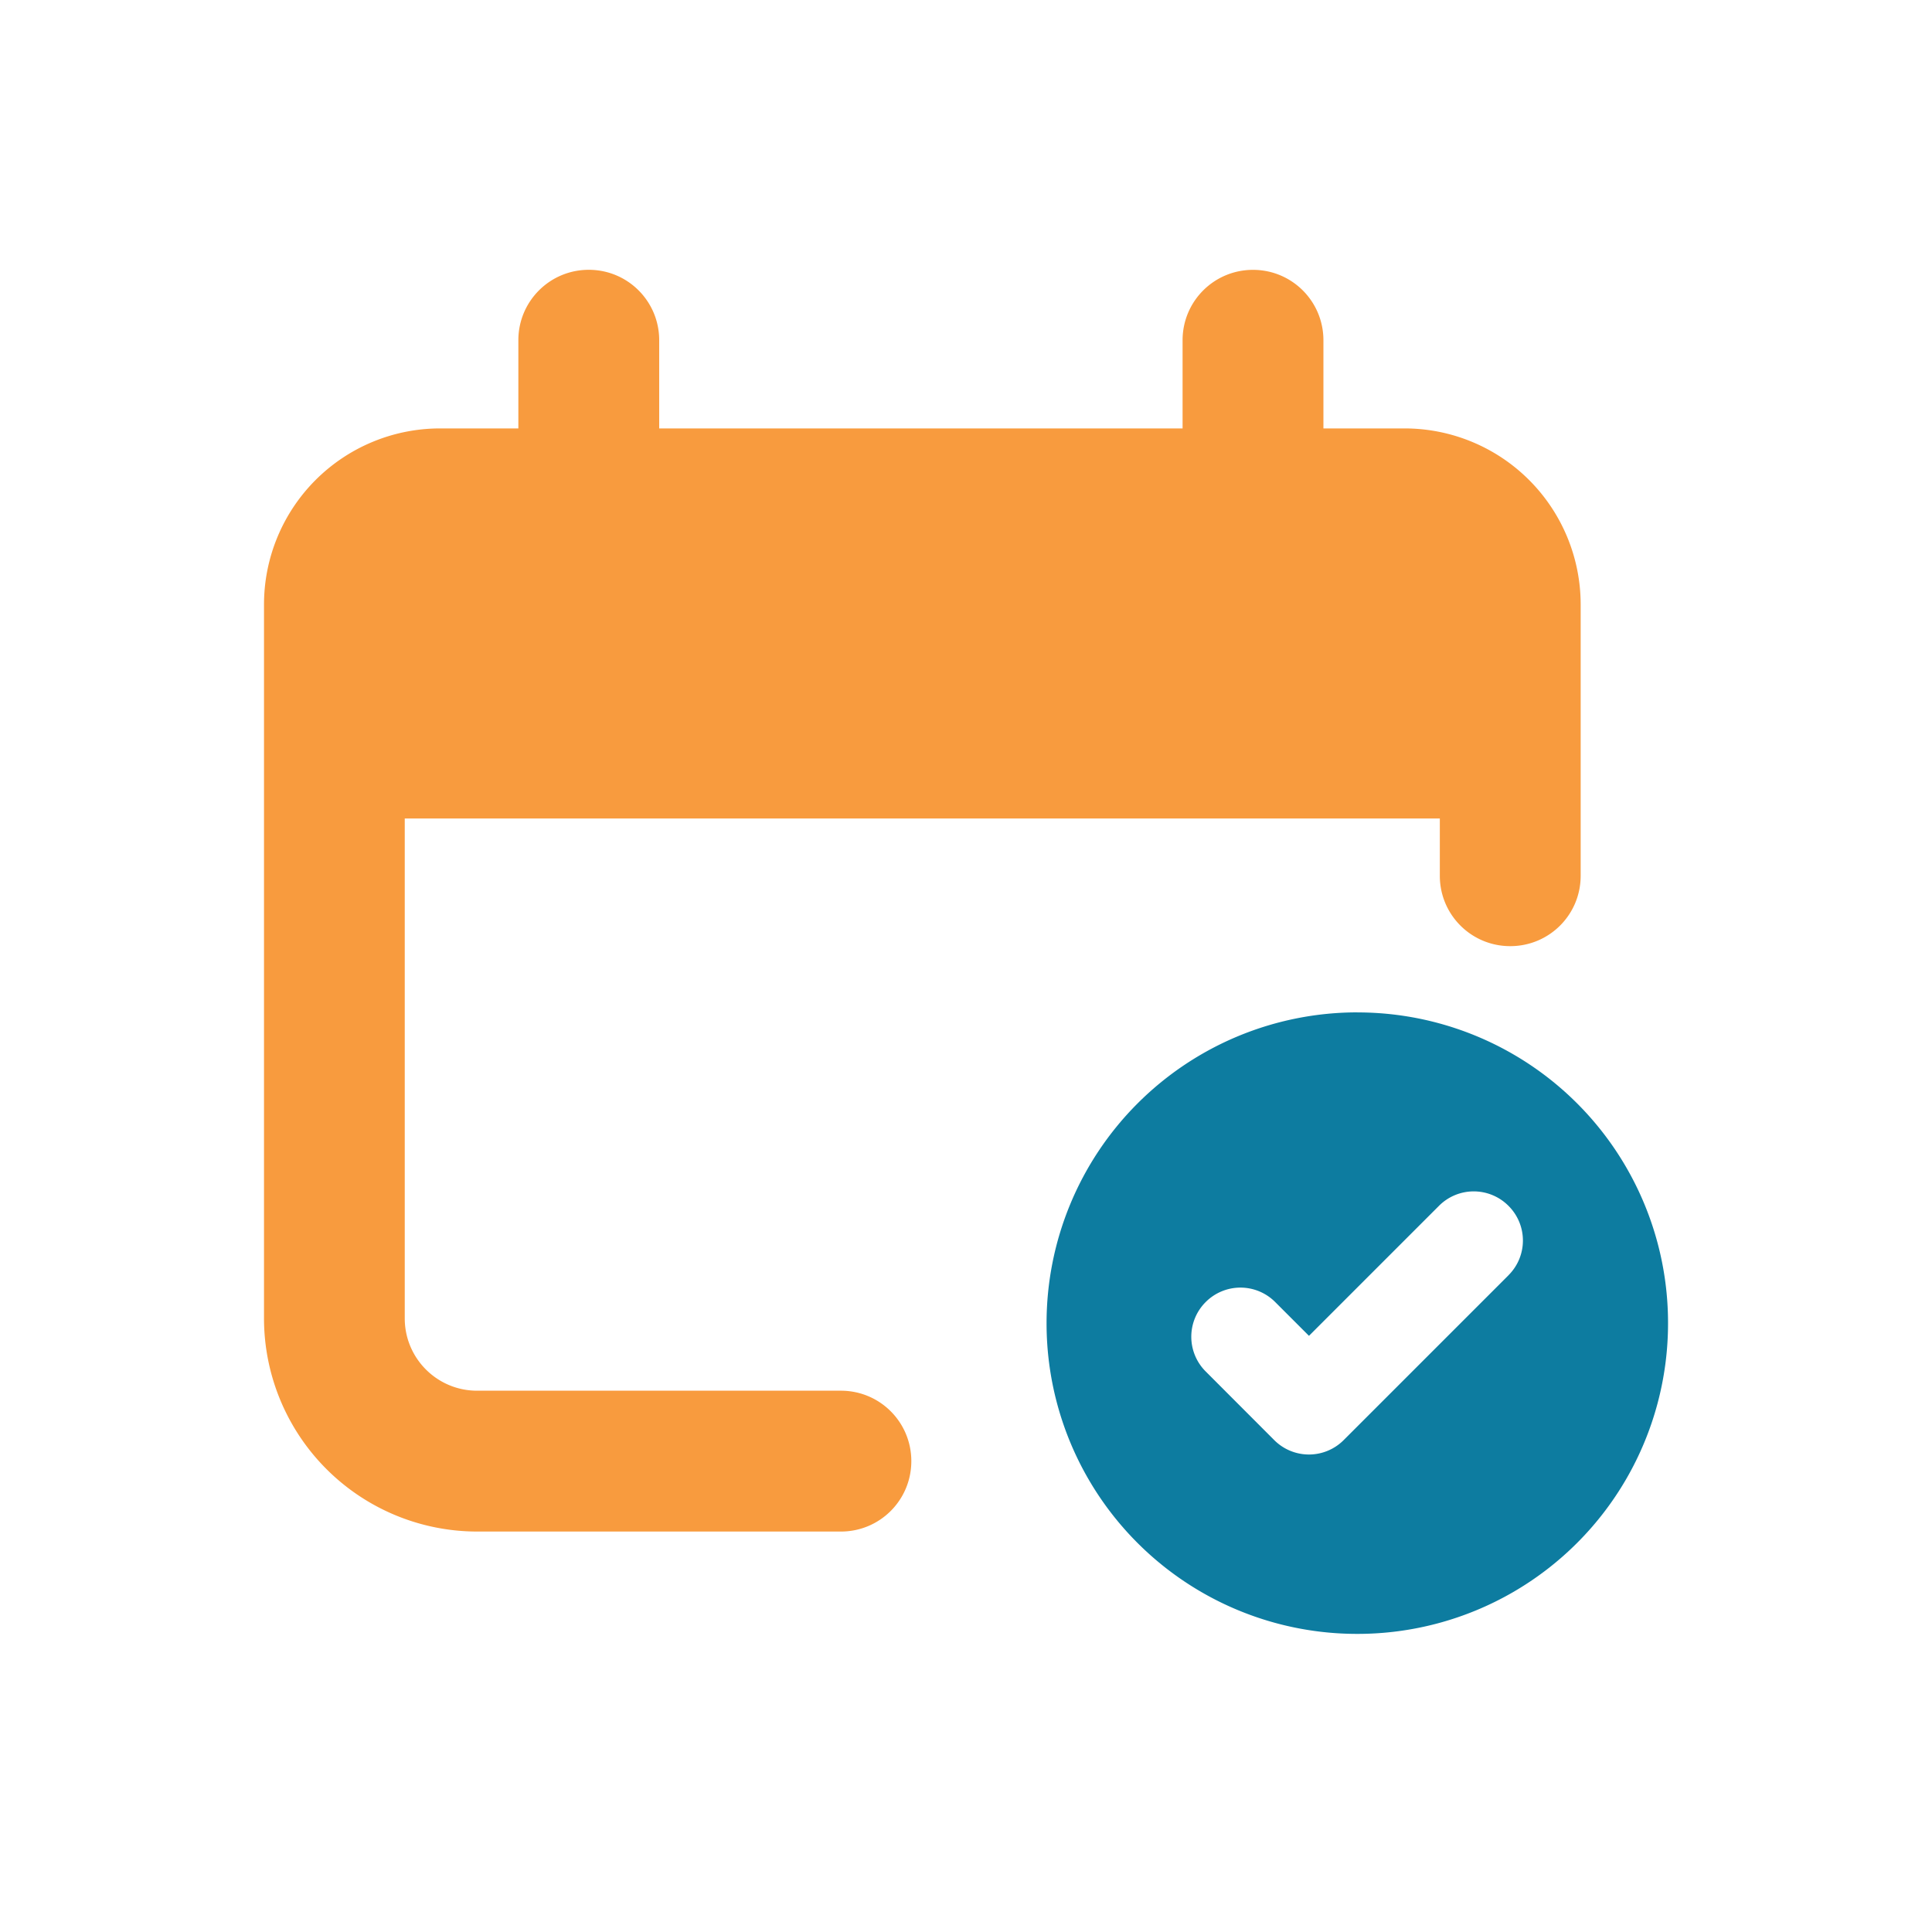 <svg width="40" height="40" viewBox="0 0 40 40" fill="none" xmlns="http://www.w3.org/2000/svg">
    <g clip-path="url(#lpuhw54w1a)">
        <path d="M29.081 8.87H27.4V7.045c0-.807-.651-1.458-1.458-1.458-.807 0-1.458.651-1.458 1.458V8.87H13.648V7.044c0-.807-.651-1.458-1.458-1.458-.806 0-1.458.651-1.458 1.458V8.87H9.11a3.646 3.646 0 0 0-3.644 3.644v14.782a4.415 4.415 0 0 0 4.412 4.413h7.532c.807 0 1.458-.651 1.458-1.458 0-.807-.651-1.458-1.458-1.458H9.877c-.826 0-1.497-.67-1.497-1.497v-10.35h21.43v1.186c0 .806.651 1.457 1.458 1.457.807 0 1.458-.65 1.458-1.457v-5.618a3.646 3.646 0 0 0-3.645-3.644z" fill="#F89B3E"/>
        <path d="M28.102 20.96a6.435 6.435 0 0 0-6.434 6.435 6.429 6.429 0 0 0 6.434 6.433 6.429 6.429 0 0 0 6.433-6.433 6.429 6.429 0 0 0-6.433-6.434zm3.13 5.443-3.412 3.412a1.015 1.015 0 0 1-1.439 0l-1.418-1.42a1.015 1.015 0 0 1 0-1.438 1.015 1.015 0 0 1 1.438 0l.7.7 2.692-2.692a1.015 1.015 0 0 1 1.438 0c.399.398.399 1.04 0 1.438z" fill="#0D7CA0"/>
    </g>
    <defs>
        <clipPath id="lpuhw54w1a">
            <path fill="#fff" d="M0 0h40v40H0z"/>
        </clipPath>
    </defs>
</svg>
